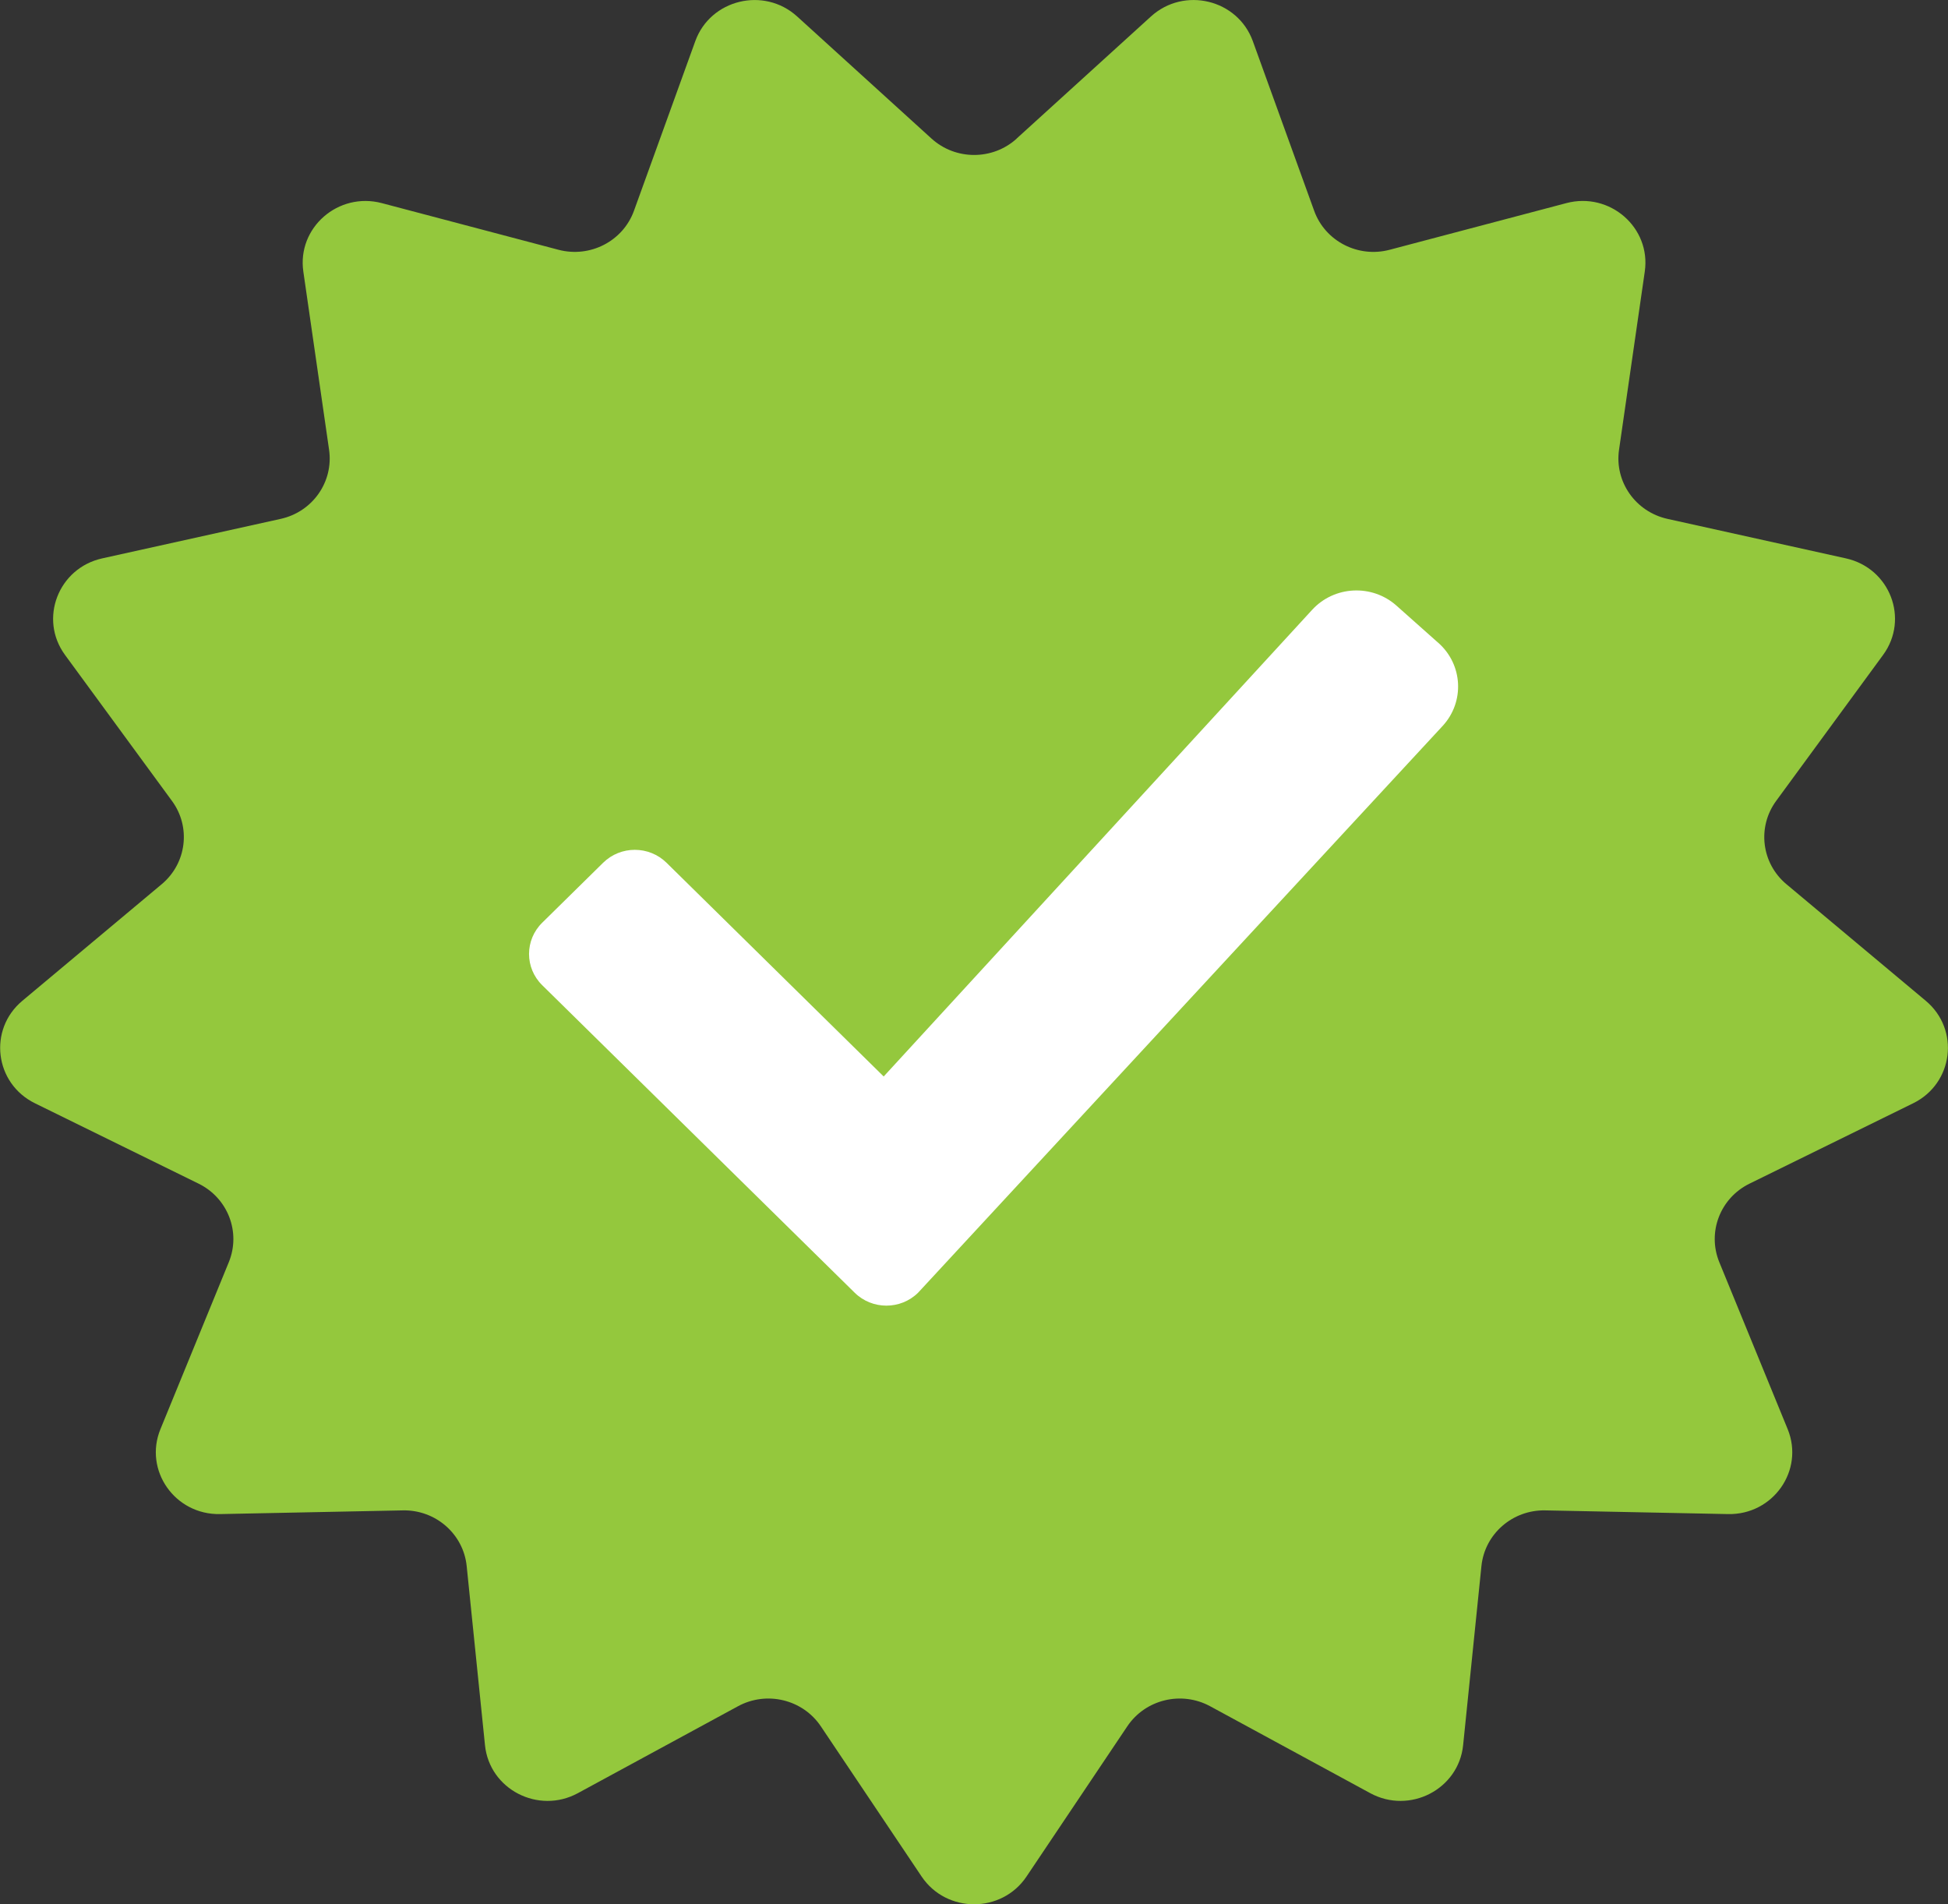 <svg width="88" height="86" viewBox="0 0 88 86" fill="none" xmlns="http://www.w3.org/2000/svg">
<rect x="0" y="0" width="88" height="86" fill="#333333" stroke="none"/>
<g clip-path="url(#clip0_593_3434)">
<path d="M45.926 6.258L51.995 0.743C53.492 -0.616 55.913 -0.03 56.596 1.859L59.367 9.52C59.862 10.892 61.349 11.659 62.777 11.281L70.757 9.174C72.723 8.653 74.59 10.28 74.302 12.266L73.139 20.315C72.931 21.758 73.884 23.114 75.327 23.435L83.389 25.219C85.376 25.659 86.259 27.953 85.068 29.58L80.236 36.174C79.371 37.356 79.573 38.993 80.701 39.935L86.996 45.201C88.547 46.499 88.247 48.935 86.426 49.829L79.034 53.459C77.709 54.109 77.116 55.652 77.668 57.004L80.757 64.546C81.517 66.405 80.102 68.424 78.066 68.383L69.806 68.216C68.328 68.186 67.072 69.28 66.923 70.73L66.096 78.82C65.894 80.813 63.685 81.955 61.901 80.988L54.666 77.061C53.369 76.359 51.741 76.753 50.925 77.969L46.373 84.752C45.251 86.424 42.757 86.424 41.633 84.752L37.081 77.969C36.264 76.753 34.636 76.359 33.34 77.061L26.104 80.988C24.32 81.955 22.112 80.816 21.909 78.82L21.082 70.73C20.933 69.28 19.678 68.186 18.199 68.216L9.939 68.383C7.903 68.424 6.486 66.405 7.248 64.546L10.337 57.004C10.889 55.652 10.296 54.111 8.971 53.459L1.579 49.829C-0.244 48.935 -0.544 46.499 1.009 45.201L7.305 39.935C8.432 38.993 8.635 37.353 7.769 36.174L2.937 29.58C1.746 27.955 2.632 25.659 4.617 25.219L12.679 23.435C14.124 23.117 15.074 21.758 14.866 20.315L13.703 12.266C13.415 10.283 15.282 8.656 17.249 9.174L25.229 11.281C26.659 11.657 28.143 10.892 28.639 9.52L31.409 1.859C32.092 -0.028 34.513 -0.616 36.01 0.743L42.08 6.258C43.168 7.246 44.845 7.246 45.931 6.258H45.926Z" fill="#94C83D"/>
<path d="M64.982 29.041L63.082 27.351C61.978 26.371 60.276 26.454 59.277 27.541L39.92 48.619L30.112 38.968C29.319 38.187 28.035 38.187 27.244 38.968L24.494 41.674C23.701 42.454 23.701 43.718 24.494 44.496L38.608 58.383C39.401 59.164 40.685 59.164 41.476 58.383L65.174 32.783C66.171 31.697 66.086 30.022 64.982 29.039V29.041Z" fill="white"/>
</g>
<defs>
<clipPath id="clip0_593_3434">
<rect width="88" height="86" fill="white"/>
</clipPath>
</defs>
</svg>
